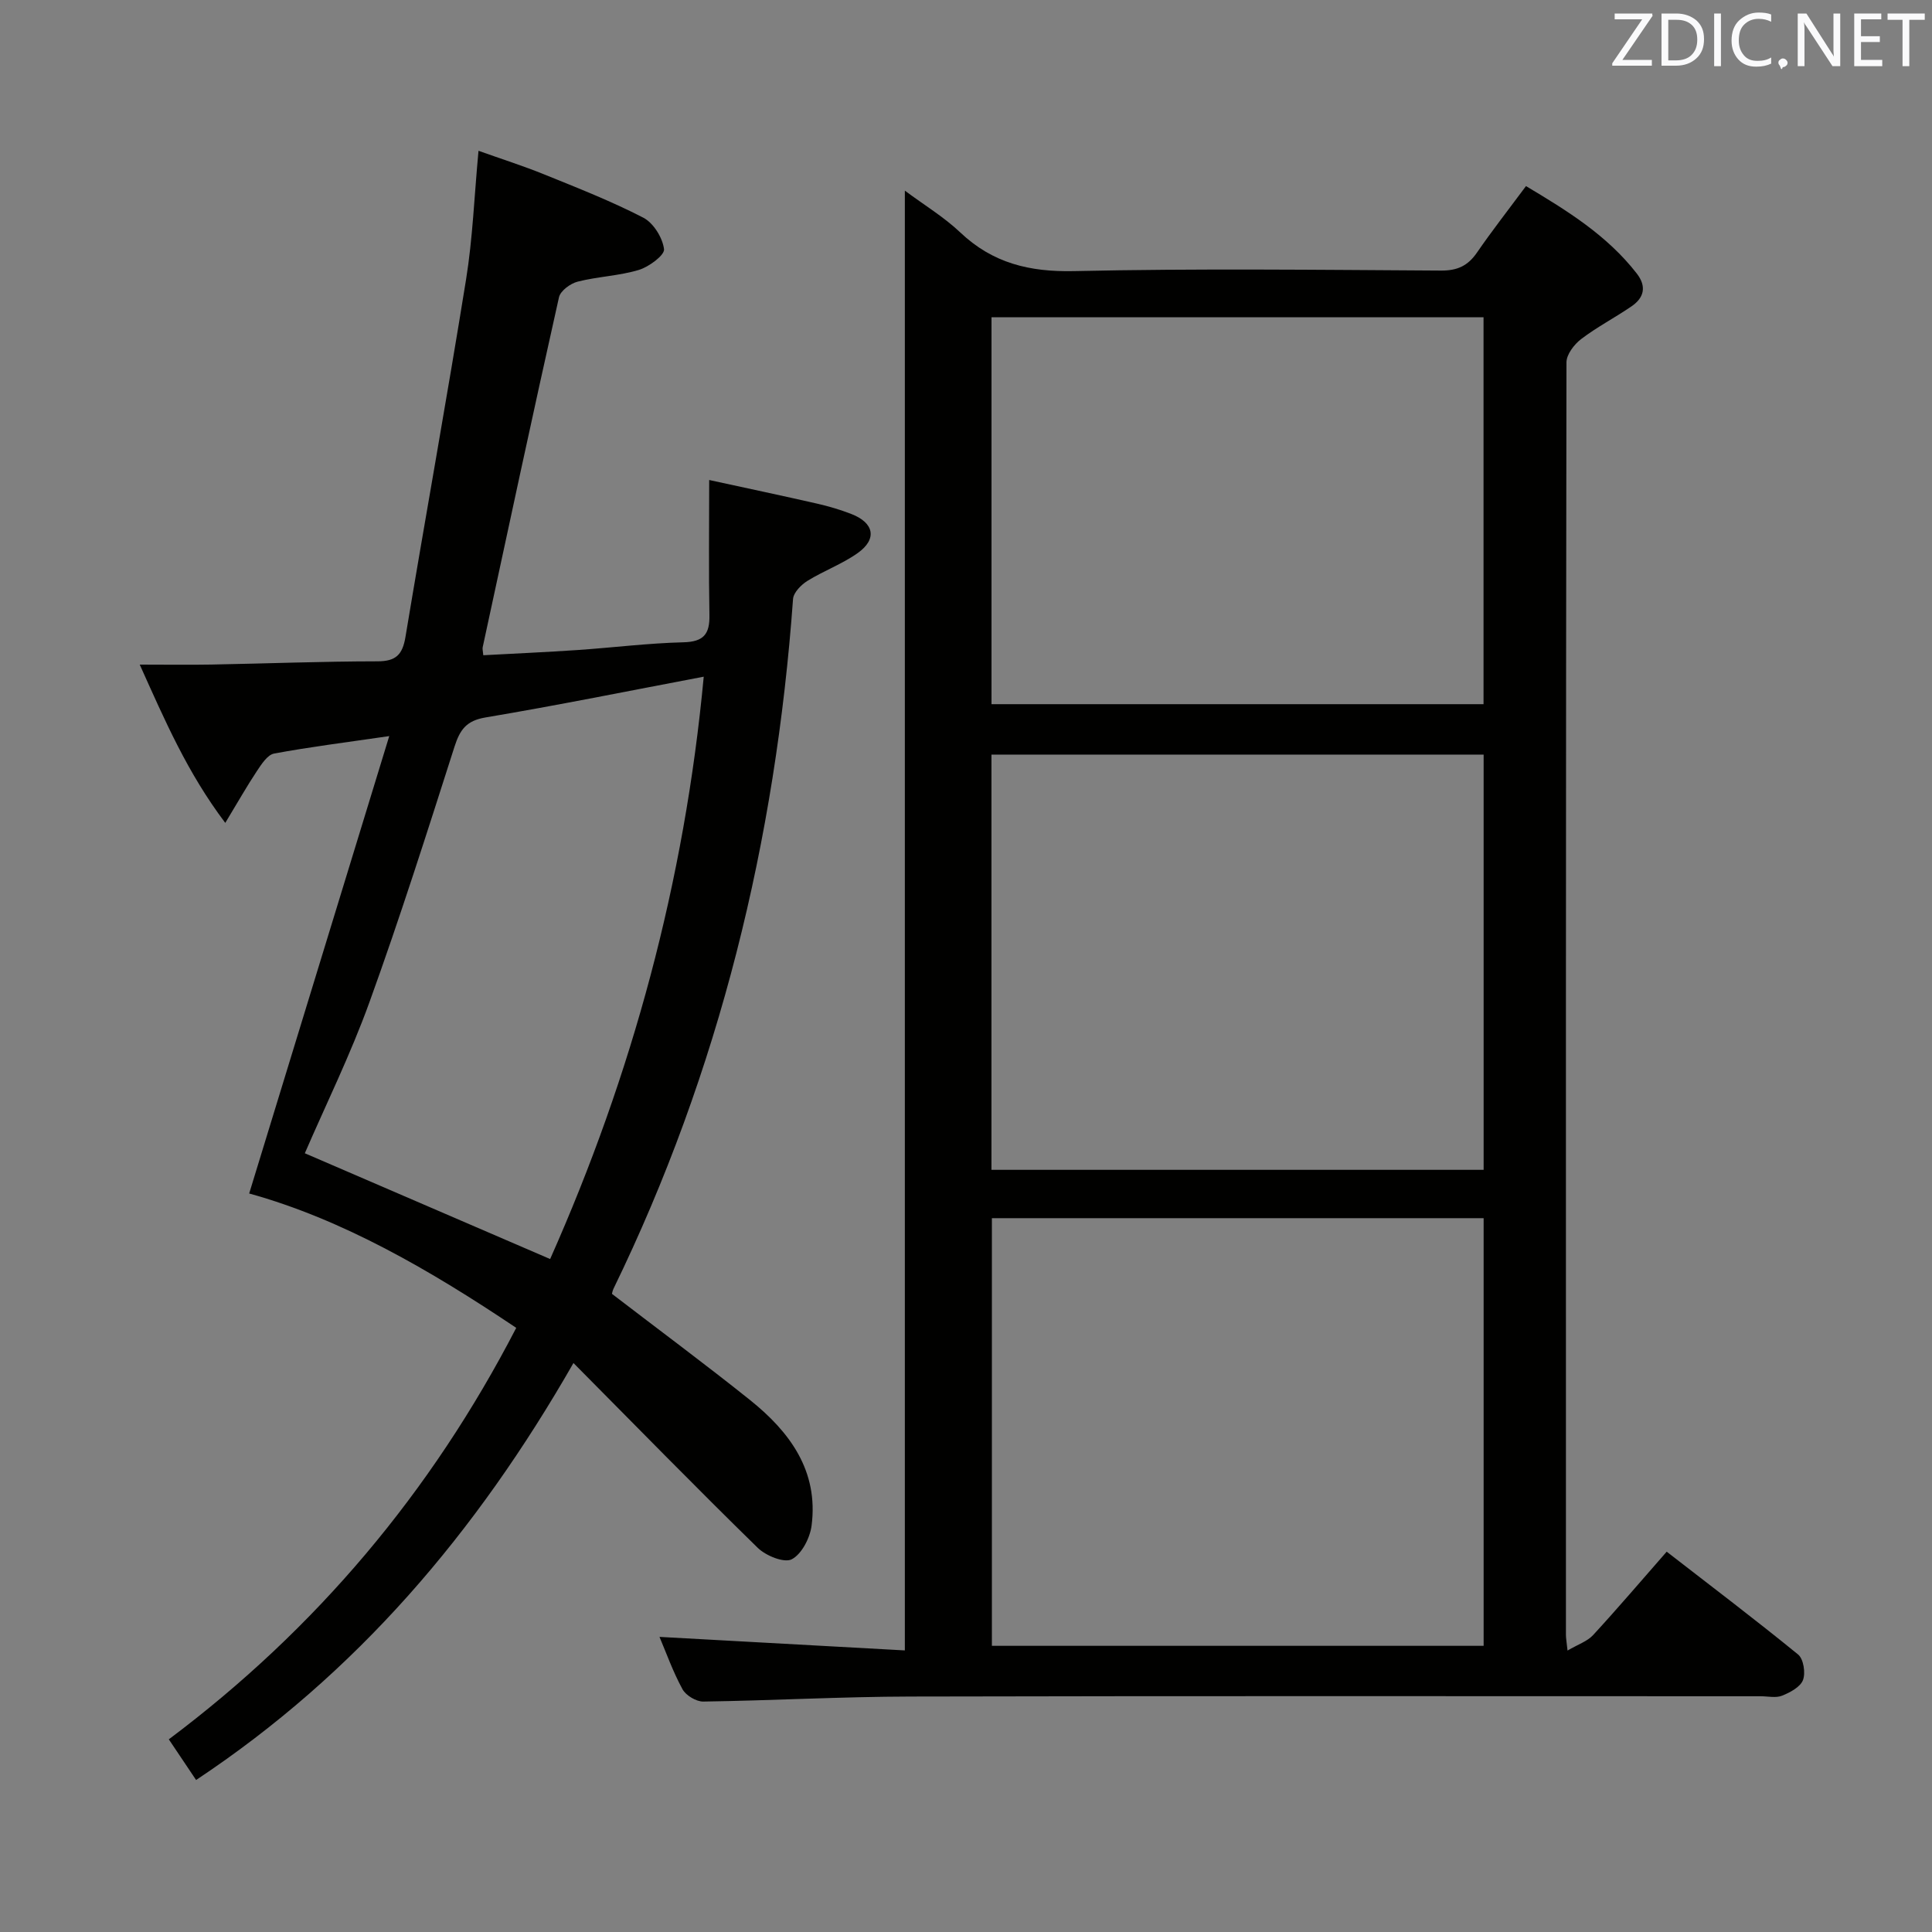 <svg enable-background="new 0 0 400 400" viewBox="0 0 400 400" xmlns="http://www.w3.org/2000/svg"><rect x="0" y="0" width="400" height="400" fill="#808080" stroke="none"/><path d="m136.54 338.9c16.93.93 33.76 1.86 50.8 2.8 0-101.19 0-201.25 0-302.23 4.01 2.99 8.09 5.45 11.48 8.66 6.71 6.36 14.34 8.2 23.53 8 25.32-.56 50.66-.26 75.99-.11 3.38.02 5.56-.98 7.44-3.71 3.11-4.52 6.49-8.84 10.16-13.78 8.55 5.1 16.79 10.19 22.93 18.09 2.09 2.69 1.53 5.02-1.09 6.81-3.42 2.34-7.14 4.27-10.42 6.77-1.44 1.1-3.04 3.18-3.04 4.82-.14 87.83-.12 175.65-.11 263.48 0 .66.13 1.31.33 3.23 2.13-1.26 4.08-1.89 5.29-3.2 5.06-5.49 9.9-11.18 15.24-17.27 9.23 7.16 18.35 14.06 27.21 21.29 1.12.91 1.57 3.81 1.01 5.28-.55 1.45-2.66 2.57-4.32 3.24-1.29.52-2.96.12-4.46.12-58.66 0-117.32-.08-175.98.06-14.31.03-28.61.83-42.92 1.04-1.46.02-3.59-1.26-4.3-2.54-1.98-3.62-3.36-7.53-4.77-10.85zm68.82-86.69v88.54h101.81c0-29.64 0-59.02 0-88.54-34.05 0-67.7 0-101.81 0zm-.09-95.98v85.97h101.9c0-28.91 0-57.42 0-85.97-34.16 0-67.91 0-101.9 0zm101.88-10.44c0-26.96 0-53.48 0-80.1-34.18 0-67.92 0-101.87 0v80.1z" fill="#010100"/><path d="m40.6 368.53c-1.94-2.89-3.6-5.37-5.65-8.42 30.42-22.8 54.3-51.1 71.93-85.19-17.88-12.01-36.07-22.51-55.29-27.82 9.54-31.15 19.05-62.21 29-94.7-9.25 1.35-16.59 2.26-23.85 3.62-1.37.26-2.6 2.2-3.54 3.6-2.08 3.13-3.93 6.41-6.56 10.75-7.88-10.45-12.46-21.12-17.71-32.77 5.58 0 10.18.07 14.78-.01 11.48-.21 22.96-.66 34.45-.67 3.81 0 5.17-1.38 5.78-5.01 4.11-24.71 8.58-49.36 12.56-74.09 1.37-8.5 1.69-17.18 2.57-26.6 4.76 1.7 9.24 3.12 13.58 4.88 6.93 2.81 13.92 5.55 20.54 8.97 2.1 1.09 3.99 4.14 4.29 6.51.16 1.24-3.11 3.66-5.2 4.3-4.1 1.24-8.52 1.37-12.68 2.43-1.51.38-3.57 1.9-3.87 3.24-5.41 24.13-10.59 48.31-15.8 72.48-.07.3.04.64.13 1.63 6.49-.35 13.02-.64 19.54-1.08 7.3-.5 14.58-1.42 21.88-1.6 4.19-.1 5.48-1.68 5.4-5.63-.17-8.98-.05-17.96-.05-27.97 7.9 1.72 15.11 3.24 22.29 4.88 2.42.55 4.84 1.26 7.15 2.16 4.71 1.83 5.38 5.18 1.33 8.07-3.22 2.29-7.06 3.68-10.44 5.78-1.3.81-2.87 2.41-2.97 3.75-3.61 49.89-15.22 97.68-37.17 142.79-.21.44-.29.95-.32 1.07 9.62 7.38 19.23 14.5 28.56 21.96 8.26 6.61 14.24 14.7 12.77 26.02-.33 2.56-2.04 5.89-4.1 6.97-1.56.82-5.35-.72-7.03-2.35-12.59-12.3-24.89-24.89-38.17-38.28-20.16 35.21-44.94 64.3-78.13 86.33zm105.1-228.43c-15.51 2.94-30.3 5.94-45.18 8.44-3.98.67-5.29 2.54-6.42 6.05-5.66 17.7-11.29 35.43-17.61 52.9-3.93 10.87-9.07 21.31-13.38 31.28 16.86 7.27 33.58 14.48 50.79 21.9 16.97-38.17 27.83-78.1 31.8-120.57z" fill="#010100"/><g fill="#fafafb"><path d="m342.2 3.2-6.3 9.2h6.1v1.2h-8.2v-.5l6.2-9.1h-5.7v-1.2h7.8v.4z"/><path d="m344 13.7v-10.9h3.1c1.6 0 3 .5 4.1 1.4 1.1 1 1.6 2.2 1.6 3.9s-.5 3-1.6 4-2.5 1.5-4.2 1.5h-3zm1.4-9.6v8.4h1.6c1.4 0 2.5-.4 3.2-1.1.8-.8 1.2-1.8 1.2-3.2s-.4-2.4-1.2-3.1-1.8-1-3.1-1z"/><path d="m356.3 2.8v10.9h-1.4v-10.9z"/><path d="m366.6 13.2c-.8.4-1.8.6-3 .6-1.6 0-2.8-.5-3.7-1.5s-1.4-2.3-1.4-3.9c0-1.7.5-3.2 1.6-4.2s2.4-1.6 4-1.6c1 0 1.9.1 2.6.4v1.5c-.8-.4-1.6-.6-2.6-.6-1.2 0-2.2.4-3 1.2s-1.1 1.9-1.1 3.3c0 1.3.4 2.3 1.1 3.1s1.6 1.1 2.8 1.1c1.1 0 2-.2 2.8-.7v1.3z"/><path d="m368.2 13c0-.3.1-.5.3-.6.2-.2.4-.3.6-.3.3 0 .5.1.7.3s.3.4.3.6-.1.5-.3.6c-.2.2-.4.3-.7.3-.3 1-.5-.1-.6-.3-.2-.2-.3-.4-.3-.6z"/><path d="m381.1 13.7h-1.7l-5.5-8.4c-.2-.2-.3-.5-.4-.7 0 .2.1.8.1 1.5v7.6h-1.4v-10.9h1.8l5.3 8.3c.3.4.4.6.4.8 0-.3-.1-.8-.1-1.6v-7.5h1.4v10.9z"/><path d="m389.7 13.7h-5.8v-10.9h5.6v1.2h-4.2v3.5h3.9v1.2h-3.9v3.7h4.4z"/><path d="m398.4 4.1h-3.1v9.6h-1.4v-9.6h-3.1v-1.3h7.7v1.3z"/></g></svg>